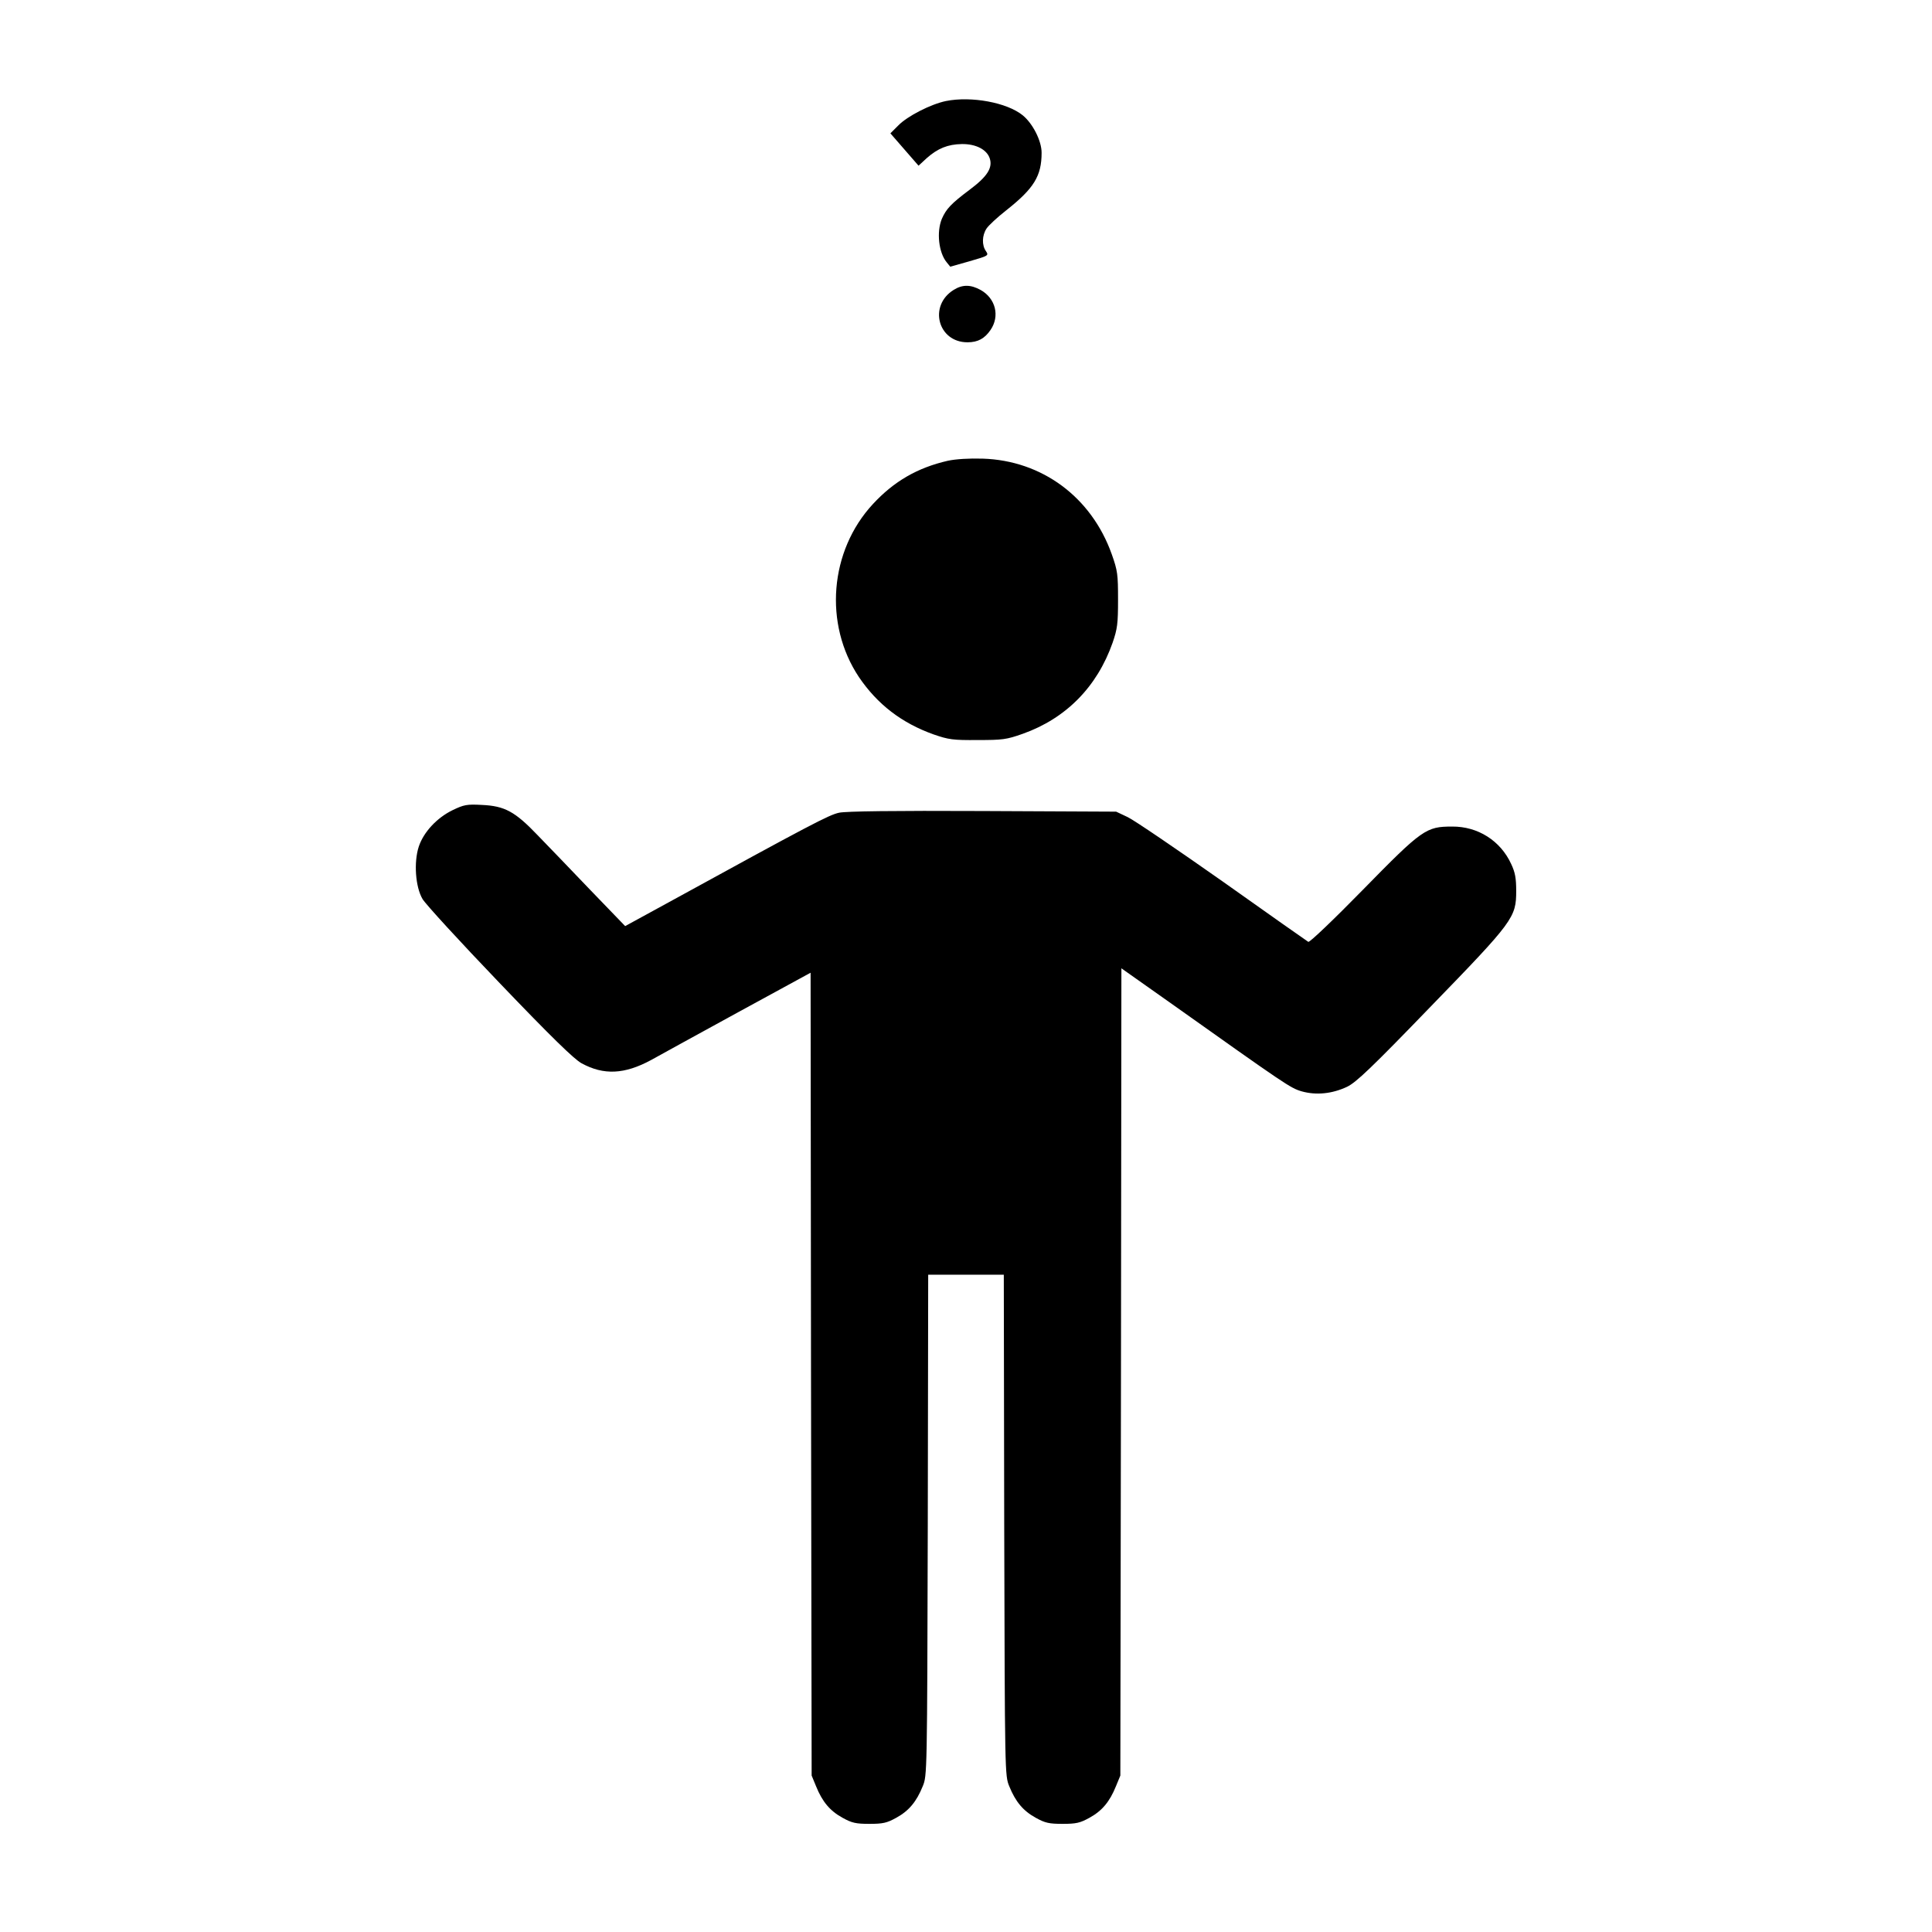 <?xml version="1.0" standalone="no"?>
<!DOCTYPE svg PUBLIC "-//W3C//DTD SVG 20010904//EN"
 "http://www.w3.org/TR/2001/REC-SVG-20010904/DTD/svg10.dtd">
<svg version="1.0" xmlns="http://www.w3.org/2000/svg"
 width="920pt" height="920pt" viewBox="0 0 920 920"
 preserveAspectRatio="xMidYMid meet">

<g transform="translate(0,920) scale(0.1,-0.1)"
fill="#000000" stroke="none">
<path d="M4505 8719 c-73 -15 -184 -72 -227 -116 l-38 -38 67 -77 67 -77 39
36 c52 46 100 66 167 67 67 1 119 -26 133 -68 15 -45 -12 -87 -95 -149 -88
-66 -112 -91 -133 -139 -26 -63 -15 -161 23 -207 l17 -21 92 26 c90 26 92 27
78 48 -20 28 -19 75 3 108 10 15 51 53 93 86 133 105 169 164 169 275 0 56
-42 139 -90 178 -75 61 -245 92 -365 68z"/>
<path d="M4542 7820 c-122 -75 -76 -250 65 -250 50 0 82 18 110 59 45 66 24
150 -47 190 -47 26 -86 27 -128 1z"/>
<path d="M4514 7006 c-145 -33 -257 -98 -357 -206 -207 -223 -235 -572 -67
-824 88 -130 204 -219 355 -273 72 -25 93 -28 210 -27 119 0 137 2 216 30 205
73 353 223 427 433 23 67 26 91 26 206 0 120 -2 137 -30 216 -97 272 -332 446
-614 455 -66 2 -128 -2 -166 -10z"/>
<path d="M2155 5342 c-74 -36 -138 -104 -161 -174 -24 -74 -16 -191 18 -249
14 -24 179 -204 367 -400 245 -256 355 -363 390 -382 106 -58 205 -53 331 15
41 23 229 126 417 229 l343 187 2 -1911 3 -1912 21 -51 c30 -74 66 -117 126
-150 45 -25 64 -29 128 -29 64 0 83 4 128 29 60 33 96 76 126 150 21 51 21 56
24 1244 l2 1192 180 0 180 0 2 -1192 c3 -1188 3 -1193 24 -1244 30 -74 66
-117 126 -150 45 -25 64 -29 128 -29 64 0 83 4 128 29 60 33 96 76 126 150
l21 51 3 1922 2 1922 228 -161 c558 -396 576 -409 631 -425 68 -19 144 -12
216 22 43 21 114 88 396 380 397 409 409 426 409 553 0 60 -5 88 -24 128 -51
111 -159 179 -281 178 -124 0 -142 -12 -425 -301 -137 -140 -254 -252 -260
-248 -5 3 -189 132 -407 287 -219 154 -423 293 -453 307 l-55 26 -634 3 c-426
2 -651 -1 -685 -8 -48 -10 -134 -55 -825 -434 l-194 -106 -166 172 c-91 95
-204 213 -251 261 -108 113 -157 139 -265 144 -72 4 -86 1 -140 -25z"/>
</g>
</svg>
